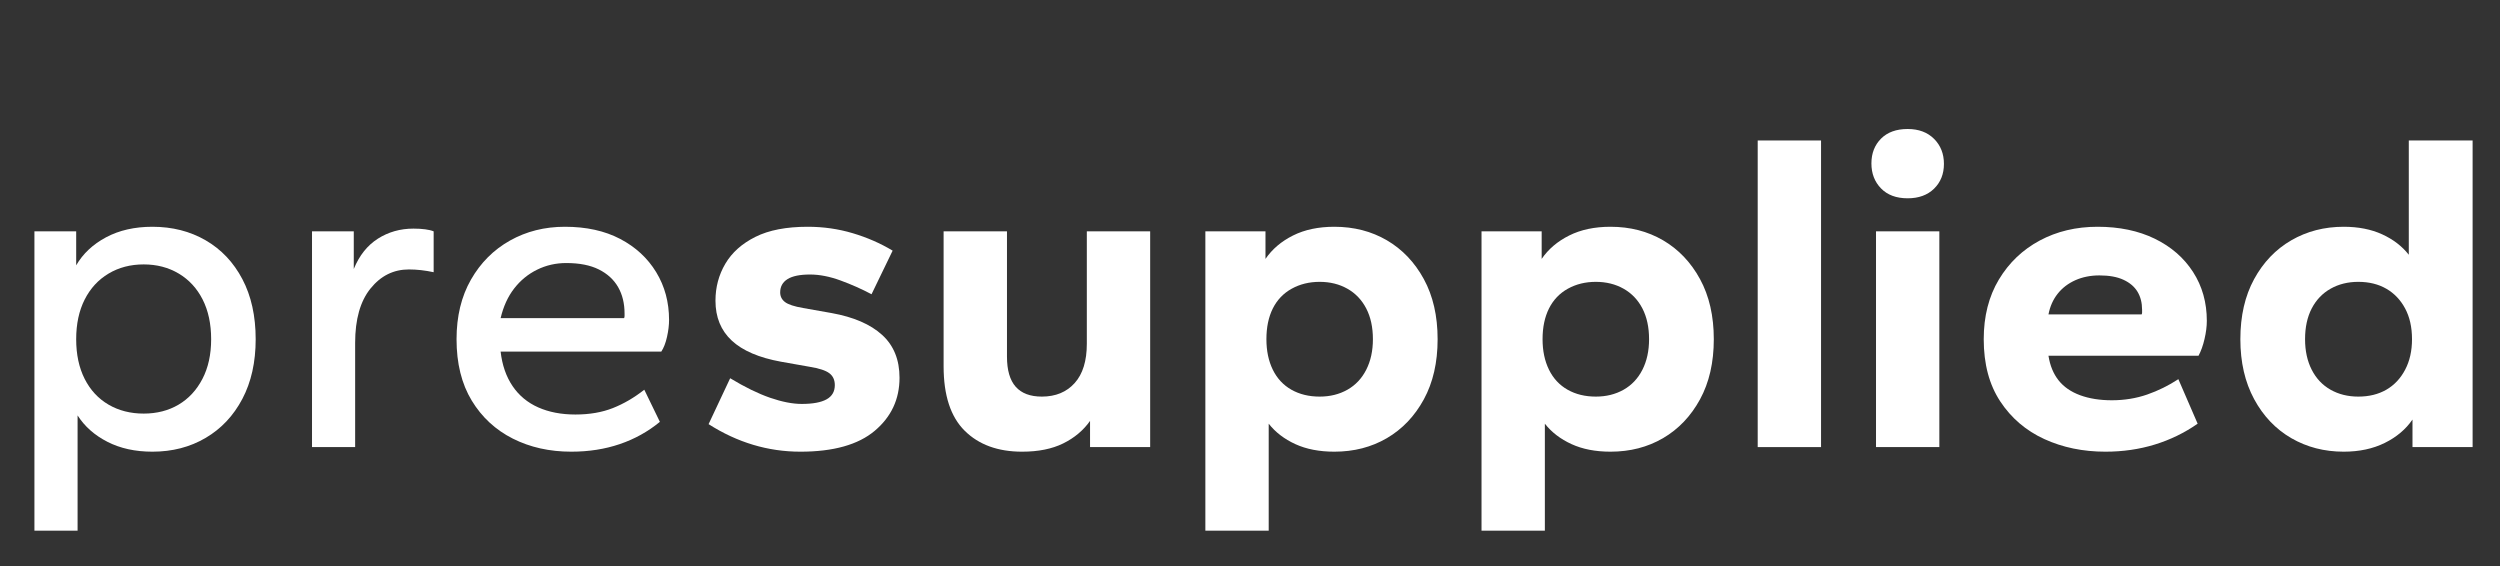 <?xml version="1.0" encoding="utf-8"?>
<svg viewBox="41.345 74.305 83.875 19" xmlns="http://www.w3.org/2000/svg">
  <rect x="41.345" y="74.305" width="83.875" height="19" fill="#333333" stroke="none"/>
  <path d="M 42.5 92.108 L 42.5 82.067 L 43.901 82.067 L 43.901 83.207 Q 44.24 82.621 44.902 82.267 Q 45.565 81.913 46.458 81.913 Q 47.459 81.913 48.244 82.367 Q 49.03 82.822 49.476 83.669 Q 49.923 84.516 49.923 85.686 Q 49.923 86.841 49.476 87.688 Q 49.03 88.535 48.244 88.997 Q 47.459 89.459 46.458 89.459 Q 45.595 89.459 44.949 89.128 Q 44.302 88.797 43.948 88.242 L 43.948 92.108 Z M 46.165 88.181 Q 46.827 88.181 47.336 87.881 Q 47.844 87.58 48.136 87.018 Q 48.429 86.456 48.429 85.686 Q 48.429 84.916 48.144 84.354 Q 47.859 83.792 47.343 83.484 Q 46.827 83.176 46.165 83.176 Q 45.503 83.176 44.987 83.484 Q 44.471 83.792 44.186 84.354 Q 43.901 84.916 43.901 85.686 Q 43.901 86.456 44.186 87.018 Q 44.471 87.58 44.987 87.881 Q 45.503 88.181 46.165 88.181 Z" style="fill: rgb(255, 255, 255);"/>
  <path d="M 51.813 89.305 L 51.813 82.067 L 53.214 82.067 L 53.214 83.33 Q 53.491 82.652 54.022 82.313 Q 54.554 81.975 55.216 81.975 Q 55.432 81.975 55.609 81.998 Q 55.786 82.021 55.894 82.067 L 55.894 83.438 Q 55.678 83.391 55.47 83.368 Q 55.262 83.345 55.062 83.345 Q 54.292 83.345 53.776 83.984 Q 53.26 84.623 53.26 85.809 L 53.26 89.305 Z" style="fill: rgb(255, 255, 255);"/>
  <path d="M 60.512 89.459 Q 59.419 89.459 58.549 89.02 Q 57.679 88.581 57.17 87.742 Q 56.662 86.903 56.662 85.686 Q 56.662 84.531 57.147 83.684 Q 57.632 82.837 58.456 82.375 Q 59.28 81.913 60.297 81.913 Q 61.375 81.913 62.152 82.321 Q 62.93 82.729 63.361 83.438 Q 63.792 84.146 63.792 85.039 Q 63.792 85.301 63.723 85.609 Q 63.654 85.917 63.531 86.102 L 58.141 86.102 Q 58.218 86.779 58.541 87.257 Q 58.864 87.734 59.403 87.973 Q 59.942 88.212 60.651 88.212 Q 61.359 88.212 61.906 87.996 Q 62.453 87.78 62.961 87.38 L 63.484 88.458 Q 62.884 88.951 62.137 89.205 Q 61.39 89.459 60.512 89.459 Z M 58.141 84.978 L 62.283 84.978 Q 62.299 84.947 62.299 84.908 Q 62.299 84.87 62.299 84.824 Q 62.299 84.315 62.083 83.938 Q 61.867 83.561 61.436 83.345 Q 61.005 83.13 60.343 83.13 Q 59.819 83.13 59.365 83.353 Q 58.911 83.576 58.595 83.984 Q 58.279 84.392 58.141 84.978 Z" style="fill: rgb(255, 255, 255);"/>
  <path d="M 68.198 89.459 Q 67.382 89.459 66.612 89.228 Q 65.842 88.997 65.118 88.535 L 65.842 86.995 Q 66.581 87.442 67.182 87.65 Q 67.782 87.857 68.244 87.857 Q 68.799 87.857 69.076 87.703 Q 69.353 87.549 69.353 87.226 Q 69.353 86.964 69.168 86.826 Q 68.983 86.687 68.506 86.61 L 67.551 86.441 Q 66.442 86.24 65.896 85.732 Q 65.349 85.224 65.349 84.392 Q 65.349 83.715 65.68 83.153 Q 66.011 82.591 66.689 82.252 Q 67.366 81.913 68.444 81.913 Q 69.23 81.913 69.954 82.129 Q 70.677 82.344 71.293 82.714 L 70.585 84.177 Q 70.092 83.915 69.545 83.715 Q 68.999 83.515 68.521 83.515 Q 68.013 83.515 67.767 83.669 Q 67.52 83.823 67.52 84.115 Q 67.52 84.315 67.682 84.439 Q 67.844 84.562 68.29 84.639 L 69.245 84.808 Q 70.354 85.008 70.939 85.54 Q 71.524 86.071 71.524 86.98 Q 71.524 88.058 70.693 88.758 Q 69.861 89.459 68.198 89.459 Z" style="fill: rgb(255, 255, 255);"/>
  <path d="M 75.637 89.459 Q 74.42 89.459 73.712 88.758 Q 73.003 88.058 73.003 86.595 L 73.003 82.067 L 75.129 82.067 L 75.129 86.271 Q 75.129 86.949 75.421 87.28 Q 75.714 87.611 76.299 87.611 Q 76.992 87.611 77.4 87.157 Q 77.808 86.702 77.808 85.84 L 77.808 82.067 L 79.933 82.067 L 79.933 89.305 L 77.916 89.305 L 77.916 88.427 Q 77.577 88.905 77.015 89.182 Q 76.453 89.459 75.637 89.459 Z" style="fill: rgb(255, 255, 255);"/>
  <path d="M 81.785 92.108 L 81.785 82.067 L 83.802 82.067 L 83.802 82.991 Q 84.141 82.498 84.726 82.206 Q 85.311 81.913 86.112 81.913 Q 87.098 81.913 87.875 82.367 Q 88.653 82.822 89.115 83.669 Q 89.577 84.516 89.577 85.686 Q 89.577 86.856 89.115 87.703 Q 88.653 88.55 87.875 89.005 Q 87.098 89.459 86.112 89.459 Q 85.357 89.459 84.803 89.205 Q 84.249 88.951 83.91 88.52 L 83.91 92.108 Z M 85.619 87.611 Q 86.143 87.611 86.551 87.38 Q 86.959 87.149 87.182 86.71 Q 87.406 86.271 87.406 85.686 Q 87.406 85.085 87.182 84.654 Q 86.959 84.223 86.551 83.992 Q 86.143 83.761 85.619 83.761 Q 85.096 83.761 84.68 83.992 Q 84.264 84.223 84.048 84.654 Q 83.833 85.085 83.833 85.686 Q 83.833 86.271 84.048 86.71 Q 84.264 87.149 84.672 87.38 Q 85.08 87.611 85.619 87.611 Z" style="fill: rgb(255, 255, 255);"/>
  <path d="M 91.05 92.108 L 91.05 82.067 L 93.068 82.067 L 93.068 82.991 Q 93.406 82.498 93.992 82.206 Q 94.577 81.913 95.378 81.913 Q 96.363 81.913 97.141 82.367 Q 97.919 82.822 98.381 83.669 Q 98.843 84.516 98.843 85.686 Q 98.843 86.856 98.381 87.703 Q 97.919 88.55 97.141 89.005 Q 96.363 89.459 95.378 89.459 Q 94.623 89.459 94.069 89.205 Q 93.514 88.951 93.175 88.52 L 93.175 92.108 Z M 94.885 87.611 Q 95.408 87.611 95.817 87.38 Q 96.225 87.149 96.448 86.71 Q 96.671 86.271 96.671 85.686 Q 96.671 85.085 96.448 84.654 Q 96.225 84.223 95.817 83.992 Q 95.408 83.761 94.885 83.761 Q 94.361 83.761 93.945 83.992 Q 93.53 84.223 93.314 84.654 Q 93.098 85.085 93.098 85.686 Q 93.098 86.271 93.314 86.71 Q 93.53 87.149 93.938 87.38 Q 94.346 87.611 94.885 87.611 Z" style="fill: rgb(255, 255, 255);"/>
  <path d="M 100.316 89.305 L 100.316 79.018 L 102.441 79.018 L 102.441 89.305 Z" style="fill: rgb(255, 255, 255);"/>
  <path d="M 104.285 89.305 L 104.285 82.067 L 106.41 82.067 L 106.41 89.305 Z M 105.347 80.958 Q 104.777 80.958 104.454 80.627 Q 104.131 80.296 104.131 79.788 Q 104.131 79.28 104.454 78.956 Q 104.777 78.633 105.347 78.633 Q 105.902 78.633 106.233 78.964 Q 106.564 79.295 106.564 79.803 Q 106.564 80.311 106.233 80.635 Q 105.902 80.958 105.347 80.958 Z" style="fill: rgb(255, 255, 255);"/>
  <path d="M 111.98 89.459 Q 110.856 89.459 109.932 89.036 Q 109.008 88.612 108.454 87.773 Q 107.899 86.933 107.899 85.686 Q 107.899 84.531 108.407 83.684 Q 108.916 82.837 109.778 82.375 Q 110.64 81.913 111.718 81.913 Q 112.812 81.913 113.636 82.313 Q 114.46 82.714 114.922 83.43 Q 115.384 84.146 115.384 85.07 Q 115.384 85.347 115.307 85.678 Q 115.23 86.009 115.106 86.24 L 110.071 86.24 Q 110.148 86.733 110.409 87.064 Q 110.671 87.395 111.133 87.565 Q 111.595 87.734 112.196 87.734 Q 112.827 87.734 113.382 87.542 Q 113.936 87.349 114.429 87.026 L 115.076 88.52 Q 114.413 88.982 113.636 89.22 Q 112.858 89.459 111.98 89.459 Z M 110.071 84.854 L 113.197 84.854 Q 113.212 84.824 113.212 84.793 Q 113.212 84.762 113.212 84.7 Q 113.212 84.346 113.058 84.092 Q 112.904 83.838 112.588 83.692 Q 112.273 83.545 111.78 83.545 Q 111.333 83.545 110.971 83.707 Q 110.61 83.869 110.379 84.161 Q 110.148 84.454 110.071 84.854 Z" style="fill: rgb(255, 255, 255);"/>
  <path d="M 119.974 89.459 Q 119.003 89.459 118.218 89.005 Q 117.433 88.55 116.971 87.696 Q 116.509 86.841 116.509 85.686 Q 116.509 84.516 116.971 83.669 Q 117.433 82.822 118.218 82.367 Q 119.003 81.913 119.974 81.913 Q 120.713 81.913 121.267 82.167 Q 121.822 82.421 122.16 82.852 L 122.16 79.018 L 124.301 79.018 L 124.301 89.305 L 122.284 89.305 L 122.284 88.381 Q 121.945 88.874 121.352 89.166 Q 120.759 89.459 119.974 89.459 Z M 120.466 87.611 Q 121.005 87.611 121.406 87.38 Q 121.806 87.149 122.037 86.71 Q 122.268 86.271 122.268 85.686 Q 122.268 85.085 122.037 84.654 Q 121.806 84.223 121.406 83.992 Q 121.005 83.761 120.466 83.761 Q 119.943 83.761 119.535 83.992 Q 119.127 84.223 118.903 84.654 Q 118.68 85.085 118.68 85.686 Q 118.68 86.271 118.903 86.71 Q 119.127 87.149 119.535 87.38 Q 119.943 87.611 120.466 87.611 Z" style="fill: rgb(255, 255, 255);"/>
</svg>
